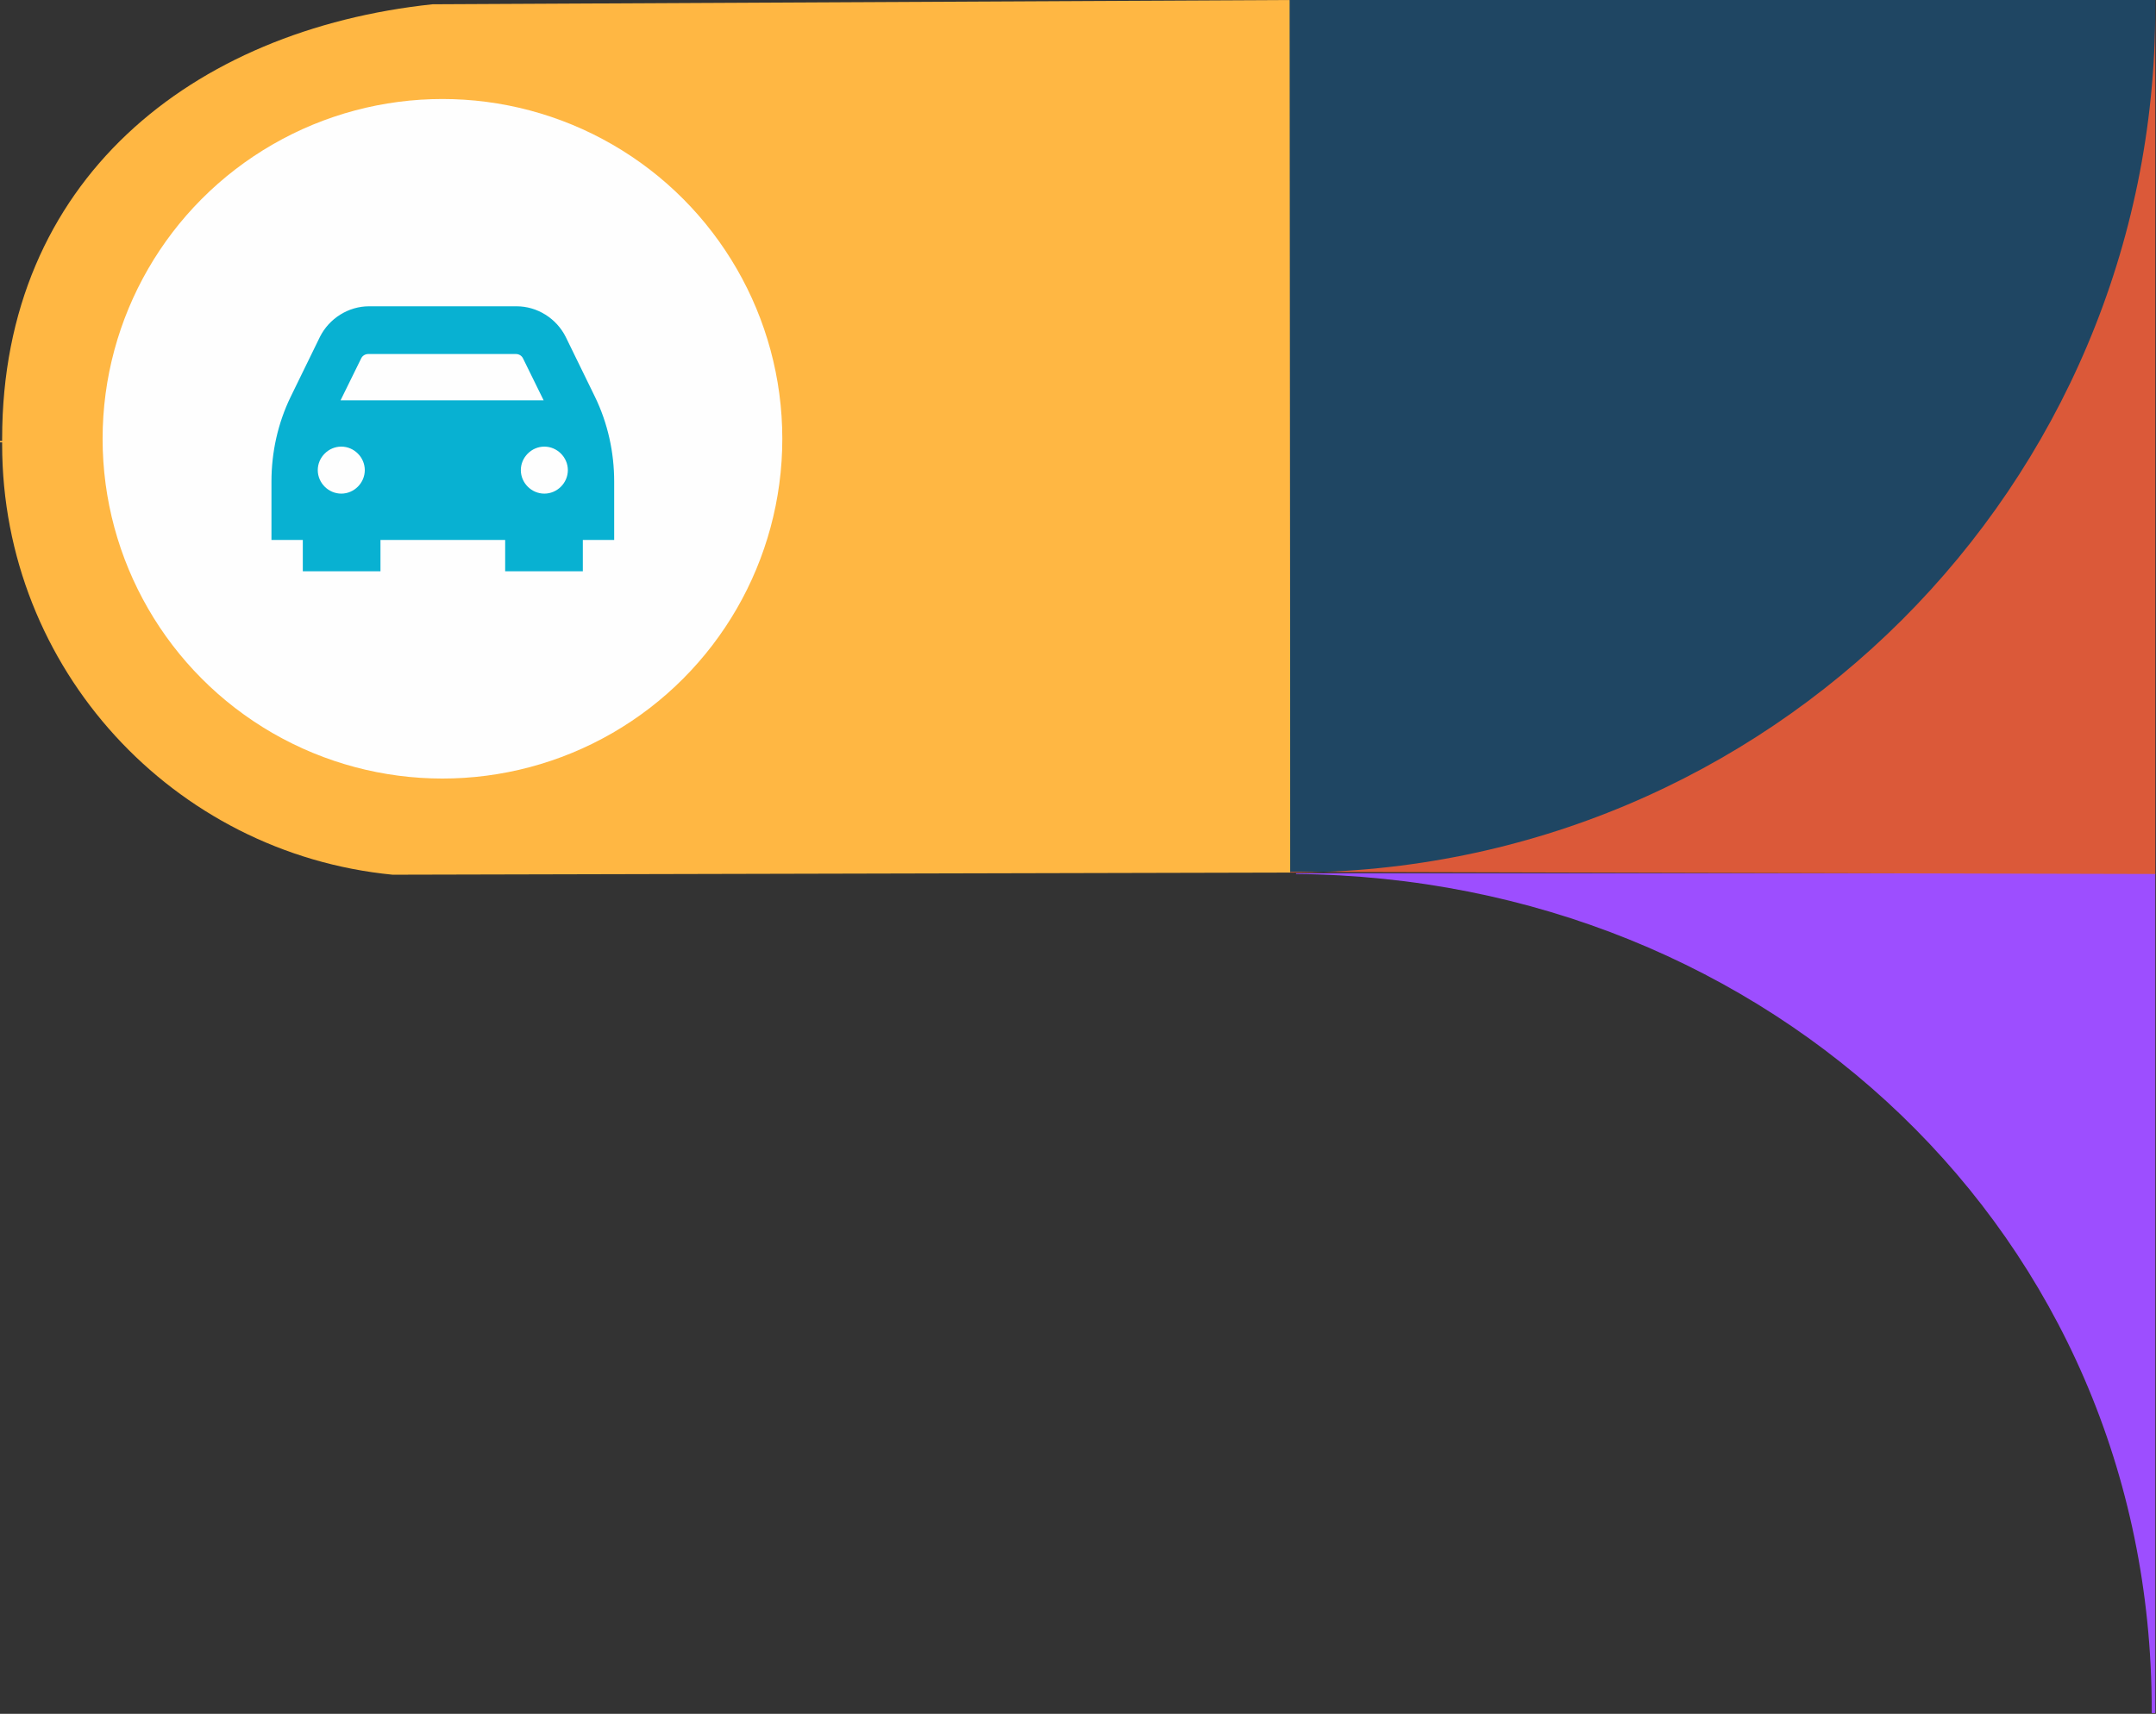 <?xml version="1.0" encoding="UTF-8"?>
<svg id="Capa_1" data-name="Capa 1" xmlns="http://www.w3.org/2000/svg" xmlns:xodm="http://www.corel.com/coreldraw/odm/2003" version="1.1" viewBox="0 0 302.6 240.6">
  <rect x="0" y="0" width="302.6" height="240.6" fill="#333333" stroke="none"/>
  <g id="Capa_1-2" data-name="Capa_1">
    <g id="_2425705012112" data-name=" 2425705012112">
      <path d="M181.9,122.7c66.4.6,120.1,50.6,120.1,117.3v.5h.5v-117.9h-120.6Z" fill="#9d4eff" stroke-width="0"/>
      <path d="M.3,61.6v.3H0v.2h.3v.3c0,31.5,24,57.4,54.8,60.4l126-.3V0c-.1,0-120.4.6-120.4.6C26.9,4.2.3,25.3.3,61.6h0Z" fill="#ffb743" stroke-width="0"/>
      <polygon points="302.5 121.6 181.1 122.4 181 0 181.9 0 302.5 0 302.5 121.6" fill="#1f4663" stroke-width="0"/>
      <circle cx="62.1" cy="61.6" r="47.7" fill="#fefefe" stroke-width="0"/>
      <path d="M51.2,66h0c0-1.8-1.5-3.3-3.3-3.3-1.8,0-3.3,1.5-3.3,3.3s1.5,3.3,3.3,3.3c1.8,0,3.3-1.5,3.3-3.3,0,0,0,0,0,0ZM47.9,56.2h28.4s-2.9-5.9-2.9-5.9c-.2-.4-.6-.6-1-.6h-20.7c-.4,0-.8.2-1,.6l-2.9,5.9ZM76.4,62.7h0c-1.8,0-3.3,1.5-3.3,3.3h0c0,1.8,1.5,3.3,3.3,3.3h0c1.8,0,3.3-1.5,3.3-3.3h0c0-1.8-1.5-3.3-3.3-3.3h0ZM53.4,75.8v4.4h-10.9v-4.4h-4.4v-8.2c0-4.1.9-8.2,2.7-11.9l4.1-8.4c1.3-2.6,4-4.3,6.9-4.3h20.7c2.9,0,5.6,1.7,6.9,4.3l4.1,8.4c1.8,3.7,2.7,7.8,2.7,11.9v8.2h-4.4v4.4h-10.9v-4.4h-17.5s0,0,0,0Z" fill="#08b1d2" stroke-width="0"/>
      <path d="M181.1,122.4l121.4.3V1.2c0,67.1-54.3,121.3-121.4,121.3h0Z" fill="#db5939" fill-rule="evenodd" stroke-width="0"/>
    </g>
  </g>
</svg>